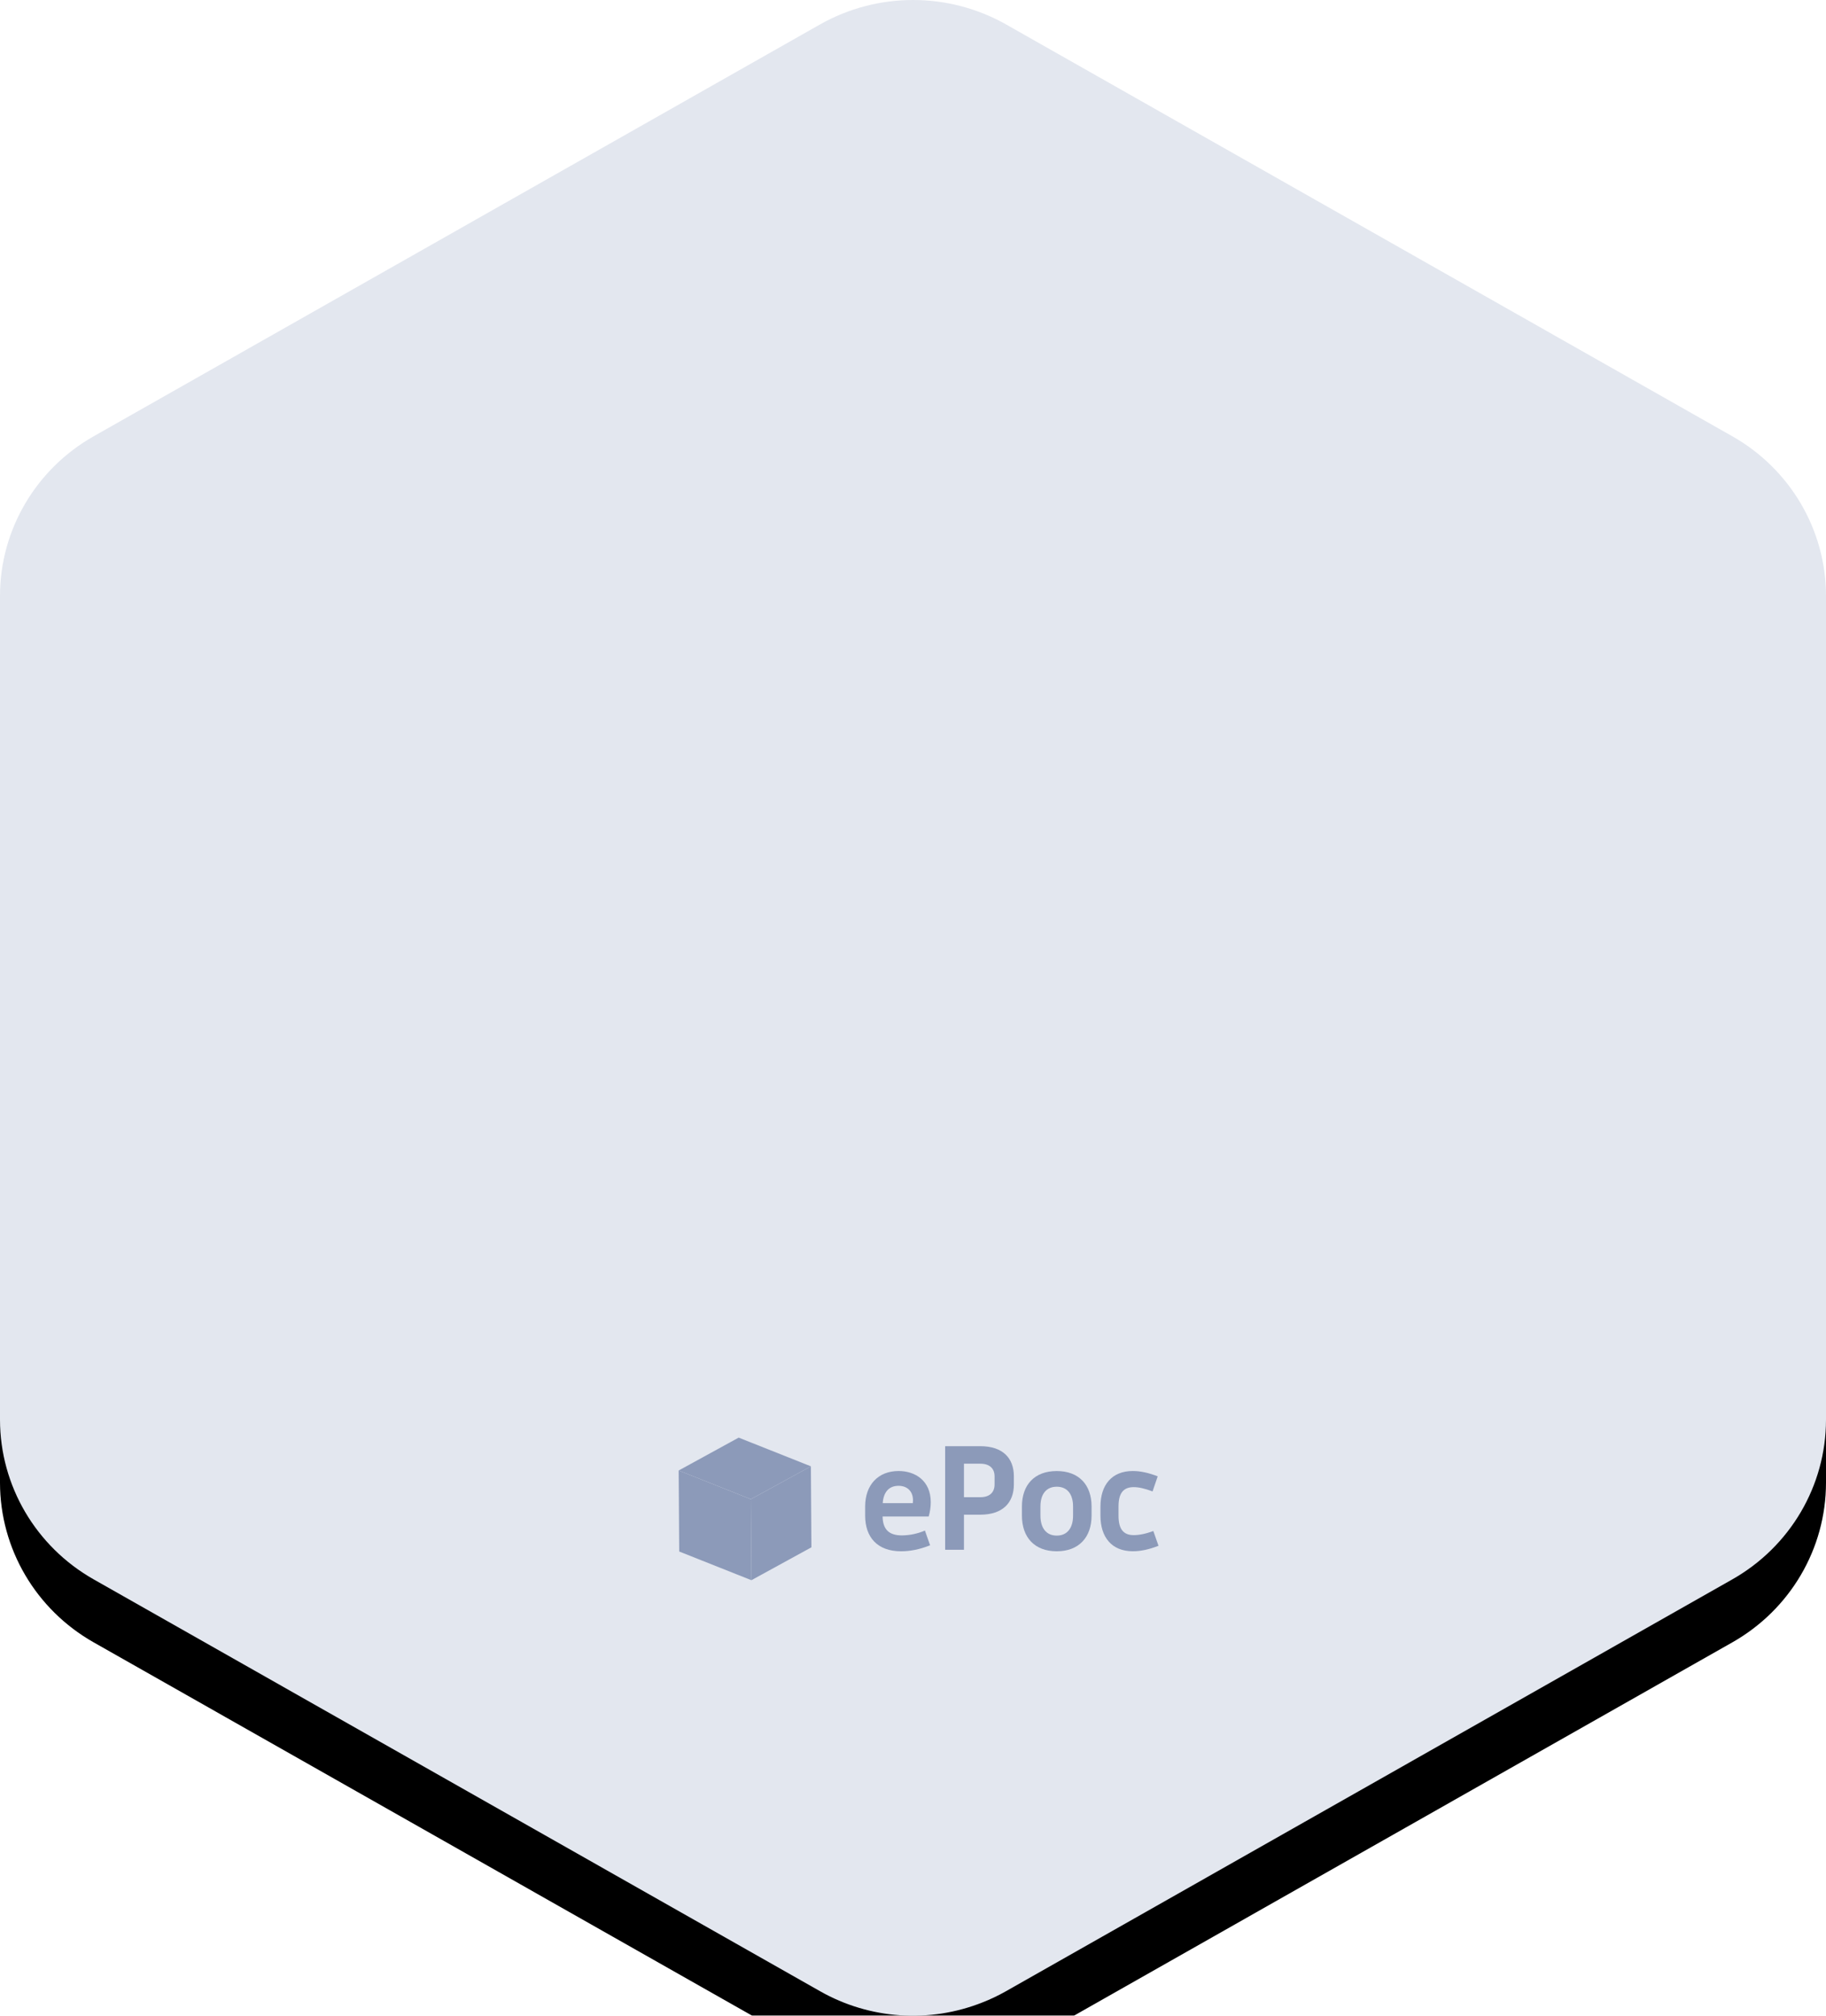 <?xml version="1.0" encoding="UTF-8"?>
<svg width="58px" height="64px" viewBox="0 0 58 64" version="1.1" xmlns="http://www.w3.org/2000/svg" xmlns:xlink="http://www.w3.org/1999/xlink">
    <title>F7351159-3FBB-423C-B435-846A456A724C</title>
    <defs>
        <path d="M31.955,0.775 L55.028,13.854 C56.864,14.896 58,16.827 58,18.921 L58,45.08 C57.998,47.174 56.862,49.104 55.026,50.145 L31.952,63.223 C31.712,63.359 31.462,63.478 31.216,63.574 C29.53,64.247 27.623,64.117 26.048,63.222 L2.974,50.145 C1.138,49.104 0.002,47.174 0,45.078 L0,18.919 C0.001,16.825 1.137,14.894 2.974,13.853 L26.052,0.773 C27.88,-0.258 30.124,-0.258 31.955,0.775 Z" id="path-1"></path>
        <filter x="-30.2%" y="-24.2%" width="160.3%" height="154.7%" filterUnits="objectBoundingBox" id="filter-2">
            <feOffset dx="0" dy="2" in="SourceAlpha" result="shadowOffsetOuter1"></feOffset>
            <feGaussianBlur stdDeviation="5.5" in="shadowOffsetOuter1" result="shadowBlurOuter1"></feGaussianBlur>
            <feColorMatrix values="0 0 0 0 0.666   0 0 0 0 0.666   0 0 0 0 0.666  0 0 0 0.146 0" type="matrix" in="shadowBlurOuter1"></feColorMatrix>
        </filter>
    </defs>
    <g id="TROPHEE-APP" stroke="none" stroke-width="1" fill="none" fill-rule="evenodd">
        <g id="9-ECRAN-SCORE" transform="translate(-280, -137)" fill-rule="nonzero">
            <g id="SCORE" transform="translate(20, 119)">
                <g id="forme" transform="translate(260, 18)">
                    <g id="Path">
                        <use fill="black" fill-opacity="1" filter="url(#filter-2)" xlink:href="#path-1"></use>
                        <use fill="#E3E7EF" xlink:href="#path-1"></use>
                    </g>
                    <g id="logo" transform="translate(21.557, 45.645)" fill="#8C9AB9">
                        <path d="M7.064,3.609 C6.312,3.609 5.923,3.164 5.923,2.477 L5.923,2.187 C5.923,1.505 6.332,1.06 6.986,1.06 C7.509,1.06 8.007,1.364 8.007,2.051 C8.006,2.205 7.984,2.357 7.942,2.505 L6.477,2.505 C6.486,2.908 6.671,3.105 7.094,3.105 C7.345,3.102 7.592,3.049 7.822,2.951 L7.986,3.419 C7.638,3.556 7.338,3.609 7.064,3.609 Z M6.48,2.081 L7.437,2.081 C7.441,2.052 7.443,2.023 7.443,1.994 C7.443,1.684 7.24,1.53 6.984,1.53 C6.681,1.53 6.506,1.728 6.481,2.081 L6.48,2.081 Z" id="Shape"></path>
                        <path d="M8.464,0.272 L9.58,0.272 C10.293,0.272 10.647,0.649 10.647,1.23 L10.647,1.486 C10.647,2.066 10.293,2.447 9.58,2.447 L9.062,2.447 L9.062,3.56 L8.464,3.56 L8.464,0.272 Z M9.062,0.828 L9.062,1.892 L9.58,1.892 C9.874,1.892 10.034,1.742 10.034,1.486 L10.034,1.23 C10.034,0.978 9.874,0.828 9.58,0.828 L9.062,0.828 Z" id="Shape"></path>
                        <path d="M13.115,2.477 C13.115,3.164 12.712,3.609 12.009,3.609 C11.302,3.609 10.903,3.164 10.903,2.477 L10.903,2.187 C10.903,1.505 11.296,1.061 12.009,1.061 C12.717,1.061 13.115,1.504 13.115,2.187 L13.115,2.477 Z M12.009,1.559 C11.675,1.559 11.491,1.795 11.491,2.187 L11.491,2.477 C11.491,2.869 11.675,3.111 12.009,3.111 C12.343,3.111 12.527,2.869 12.527,2.477 L12.527,2.187 C12.527,1.795 12.343,1.559 12.009,1.559 Z" id="Shape"></path>
                        <path d="M13.971,2.477 C13.971,2.893 14.116,3.096 14.454,3.096 C14.618,3.096 14.827,3.058 15.077,2.966 L15.241,3.434 C14.942,3.55 14.682,3.608 14.424,3.608 C13.756,3.608 13.397,3.163 13.397,2.476 L13.397,2.192 C13.397,1.505 13.756,1.06 14.424,1.06 C14.673,1.06 14.927,1.118 15.216,1.229 L15.052,1.708 C14.808,1.616 14.613,1.572 14.454,1.572 C14.115,1.572 13.971,1.775 13.971,2.191 L13.971,2.477 Z" id="Path"></path>
                        <polygon id="Path" points="2.293 1.955 2.31 4.527 0.017 3.616 0 1.044"></polygon>
                        <polygon id="Path" points="2.293 1.955 4.199 0.911 4.216 3.483 2.31 4.527"></polygon>
                        <polygon id="Path" points="0 1.044 1.906 0 4.199 0.911 2.293 1.955"></polygon>
                        <path d="M1.824,2.47 L0.401,1.905 C0.401,1.858 0.401,1.835 0.401,1.788 L1.824,2.353 C1.823,2.4 1.823,2.423 1.824,2.47 Z" id="Path"></path>
                        <path d="M1.826,2.839 L0.403,2.275 C0.403,2.228 0.403,2.204 0.403,2.158 L1.826,2.723 C1.825,2.769 1.826,2.793 1.826,2.839 Z" id="Path"></path>
                        <path d="M1.829,3.209 L0.406,2.644 C0.406,2.597 0.406,2.574 0.406,2.527 L1.829,3.092 C1.829,3.139 1.829,3.163 1.829,3.209 Z" id="Path"></path>
                        <polygon id="Path" points="1.109 3.294 0.408 3.014 0.408 2.897 1.108 3.178"></polygon>
                        <path d="M1.326,0.687 C0.982,0.875 1.038,1.163 1.453,1.327 C1.869,1.492 2.486,1.473 2.831,1.284 C3.176,1.095 3.119,0.807 2.704,0.643 C2.289,0.479 1.671,0.498 1.326,0.687 Z" id="Path"></path>
                        <polygon id="Path" points="1.585 0.944 2.389 0.816 2.244 1.206"></polygon>
                        <path d="M3.675,3.094 L2.842,3.547 C2.839,3.113 2.838,2.897 2.835,2.462 L3.562,2.068 L3.562,2.165 L2.913,2.519 C2.915,2.874 2.916,3.052 2.919,3.406 L3.596,3.038 C3.595,2.841 3.595,2.744 3.593,2.548 L3.67,2.506 L3.675,3.094 Z" id="Path"></path>
                        <path d="M3.263,3.02 C3.256,3.025 3.246,3.026 3.238,3.022 L3.035,2.902 C3.019,2.892 3.017,2.862 3.032,2.834 C3.046,2.806 3.07,2.792 3.086,2.801 L3.261,2.904 L3.788,1.9 C3.802,1.873 3.827,1.858 3.843,1.868 C3.859,1.878 3.86,1.909 3.845,1.936 L3.292,2.989 C3.286,3.002 3.276,3.013 3.263,3.02 L3.263,3.02 Z" id="Path"></path>
                    </g>
                </g>
            </g>
        </g>
    </g>
</svg>